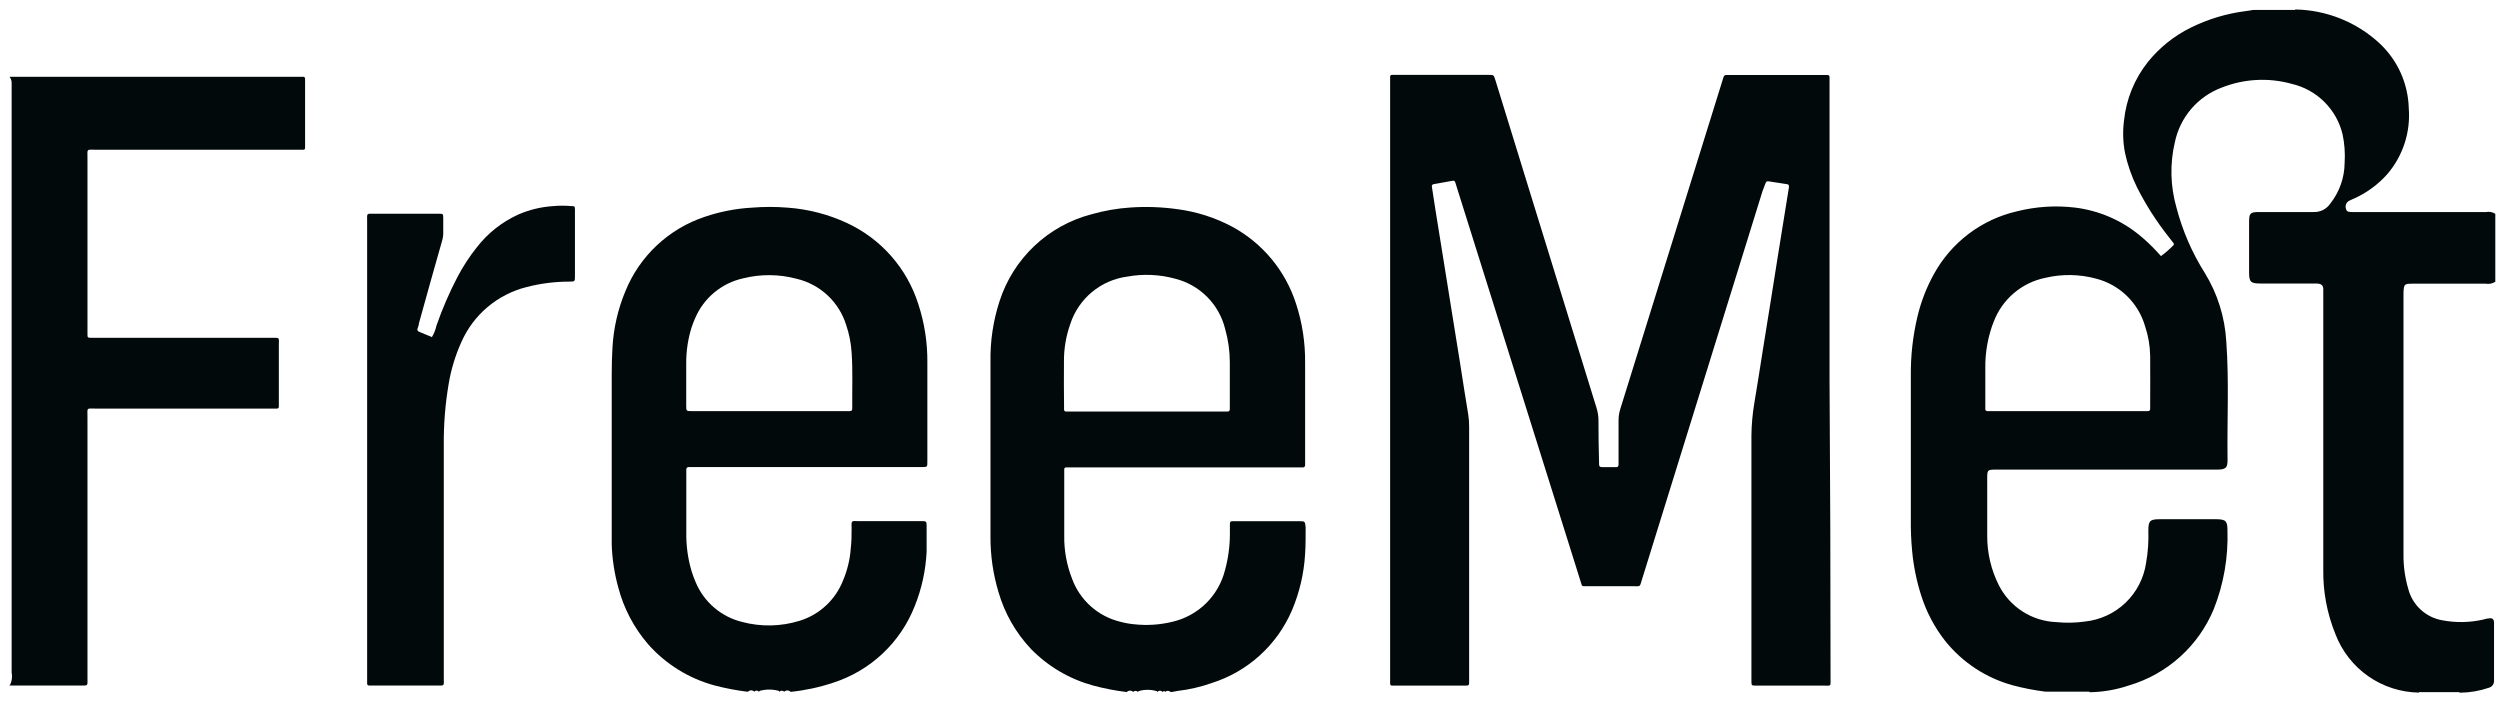 <svg width="177" height="50" viewBox="0 0 177 50" fill="none" xmlns="http://www.w3.org/2000/svg">
<path d="M59.979 15.796C58.659 15.18 57.238 14.81 55.786 14.703C54.93 14.632 54.07 14.632 53.214 14.703C52.088 14.768 50.976 14.984 49.908 15.346C48.646 15.764 47.489 16.45 46.518 17.358C45.546 18.267 44.783 19.375 44.282 20.606C43.748 21.881 43.438 23.238 43.362 24.619C43.323 25.262 43.31 25.905 43.31 26.548V36.875C43.31 37.441 43.31 38.001 43.31 38.567C43.346 39.589 43.501 40.603 43.773 41.589C44.161 43.075 44.885 44.452 45.889 45.614C47.136 47.023 48.768 48.035 50.584 48.528C51.359 48.731 52.148 48.882 52.944 48.978C52.998 48.922 53.07 48.887 53.148 48.879C53.225 48.87 53.303 48.89 53.368 48.933C53.377 48.937 53.384 48.943 53.39 48.951C53.395 48.959 53.399 48.968 53.4 48.978C53.42 48.952 53.445 48.932 53.474 48.918C53.503 48.904 53.535 48.896 53.567 48.896C53.6 48.896 53.631 48.904 53.66 48.918C53.689 48.932 53.715 48.952 53.734 48.978C53.746 48.952 53.764 48.93 53.786 48.913C54.228 48.791 54.694 48.791 55.136 48.913C55.136 48.913 55.181 48.952 55.181 48.978C55.203 48.953 55.229 48.934 55.258 48.92C55.288 48.907 55.319 48.9 55.352 48.9C55.384 48.9 55.416 48.907 55.446 48.92C55.475 48.934 55.501 48.953 55.522 48.978C55.53 48.961 55.544 48.947 55.561 48.939C55.624 48.895 55.701 48.876 55.778 48.884C55.855 48.892 55.926 48.928 55.979 48.984C56.998 48.88 58.003 48.664 58.975 48.341C60.282 47.922 61.48 47.218 62.481 46.28C63.482 45.341 64.261 44.191 64.763 42.914C65.257 41.684 65.542 40.38 65.605 39.055C65.605 38.464 65.605 37.872 65.605 37.281C65.605 36.901 65.605 36.895 65.2 36.895H60.699C60.609 36.888 60.519 36.888 60.429 36.895C60.41 36.895 60.392 36.898 60.376 36.906C60.359 36.913 60.344 36.923 60.331 36.936C60.318 36.95 60.309 36.965 60.302 36.982C60.296 37 60.293 37.018 60.294 37.036C60.284 37.139 60.284 37.242 60.294 37.345C60.294 37.834 60.294 38.322 60.236 38.811C60.181 39.597 59.996 40.368 59.689 41.094C59.425 41.769 59.012 42.377 58.481 42.871C57.95 43.365 57.315 43.734 56.622 43.949C55.296 44.362 53.88 44.391 52.538 44.033C51.814 43.855 51.141 43.511 50.573 43.027C50.004 42.544 49.557 41.935 49.265 41.248C49.152 40.99 49.053 40.726 48.969 40.457C48.702 39.56 48.574 38.628 48.59 37.692C48.59 36.29 48.59 34.901 48.59 33.506C48.59 33.416 48.59 33.326 48.59 33.236C48.589 33.213 48.593 33.191 48.601 33.171C48.609 33.15 48.621 33.131 48.637 33.115C48.653 33.1 48.672 33.087 48.692 33.079C48.713 33.071 48.735 33.068 48.757 33.068H65.232C65.67 33.068 65.657 33.068 65.657 32.663V25.68C65.672 24.269 65.455 22.865 65.014 21.526C64.618 20.274 63.965 19.118 63.098 18.131C62.232 17.145 61.169 16.35 59.979 15.796ZM60.339 28.831V28.914C60.339 29.069 60.294 29.101 60.152 29.107H48.982C48.596 29.107 48.584 29.107 48.584 28.721C48.584 27.725 48.584 26.734 48.584 25.738C48.578 24.865 48.708 23.997 48.969 23.165C49.042 22.947 49.126 22.732 49.22 22.522C49.521 21.816 49.986 21.192 50.577 20.702C51.167 20.212 51.866 19.871 52.616 19.706C53.86 19.395 55.164 19.406 56.403 19.738C57.224 19.932 57.98 20.337 58.596 20.913C59.212 21.49 59.666 22.218 59.914 23.024C60.125 23.648 60.252 24.296 60.294 24.953C60.384 26.22 60.326 27.525 60.339 28.831Z" fill="#02090A"/>
<path d="M40.706 14.819C40.709 14.879 40.709 14.939 40.706 14.999V19.532C40.706 19.925 40.706 19.938 40.32 19.938C39.296 19.937 38.276 20.067 37.285 20.323C36.265 20.579 35.318 21.064 34.515 21.743C33.712 22.422 33.076 23.276 32.655 24.24C32.235 25.173 31.937 26.156 31.768 27.166C31.524 28.599 31.407 30.052 31.42 31.506V47.943C31.42 48.624 31.517 48.534 30.842 48.534H26.128C26.11 48.535 26.091 48.532 26.074 48.526C26.056 48.519 26.041 48.508 26.028 48.495C26.015 48.481 26.005 48.465 25.999 48.448C25.993 48.43 25.991 48.411 25.993 48.393C25.993 48.29 25.993 48.181 25.993 48.078V45.538C25.993 40.955 25.993 36.37 25.993 31.783C25.993 26.415 25.993 21.046 25.993 15.674C25.993 15.063 25.916 15.134 26.54 15.134H31.08C31.369 15.134 31.375 15.134 31.382 15.436C31.388 15.738 31.382 16.15 31.382 16.504C31.381 16.698 31.351 16.891 31.292 17.076C30.743 19.001 30.199 20.941 29.659 22.896C29.659 23.024 29.588 23.153 29.556 23.282C29.543 23.317 29.544 23.357 29.56 23.392C29.576 23.426 29.604 23.454 29.639 23.468L29.761 23.526L30.578 23.867C30.73 23.617 30.839 23.343 30.9 23.056C31.309 21.88 31.803 20.734 32.379 19.629C32.77 18.878 33.233 18.168 33.761 17.507C34.534 16.509 35.538 15.715 36.687 15.192C37.463 14.853 38.292 14.651 39.137 14.594C39.582 14.552 40.03 14.552 40.475 14.594C40.674 14.587 40.7 14.613 40.706 14.819Z" fill="#02090A"/>
<path d="M91.99 36.901H87.264C87.122 36.901 87.077 36.946 87.077 37.088C87.077 37.229 87.077 37.557 87.077 37.795C87.076 38.664 86.96 39.529 86.73 40.367C86.506 41.259 86.041 42.072 85.385 42.717C84.73 43.361 83.909 43.812 83.013 44.02C82.132 44.237 81.22 44.298 80.319 44.2C79.962 44.168 79.609 44.103 79.264 44.007C78.504 43.815 77.802 43.441 77.219 42.918C76.635 42.395 76.187 41.738 75.914 41.004C75.524 40.022 75.332 38.973 75.348 37.917C75.348 36.438 75.348 34.955 75.348 33.467C75.348 33.384 75.348 33.294 75.348 33.204C75.351 33.173 75.365 33.146 75.388 33.125C75.41 33.105 75.44 33.094 75.47 33.094H75.914H92.254C92.291 33.093 92.327 33.078 92.355 33.052C92.382 33.026 92.398 32.99 92.402 32.953C92.402 32.869 92.402 32.779 92.402 32.689C92.402 30.361 92.402 28.033 92.402 25.699C92.419 24.273 92.202 22.855 91.759 21.5C91.012 19.176 89.401 17.228 87.257 16.06C86.037 15.407 84.707 14.982 83.335 14.806C82.246 14.655 81.145 14.616 80.049 14.69C79.117 14.751 78.194 14.911 77.296 15.166C75.778 15.558 74.383 16.328 73.242 17.404C72.101 18.48 71.25 19.827 70.769 21.32C70.318 22.704 70.101 24.154 70.126 25.609V37.969C70.117 39.306 70.308 40.636 70.692 41.917C71.131 43.434 71.927 44.823 73.013 45.968C74.225 47.201 75.743 48.089 77.412 48.541C78.187 48.748 78.976 48.9 79.772 48.997C79.825 48.941 79.896 48.905 79.973 48.897C80.049 48.889 80.126 48.908 80.19 48.952C80.207 48.96 80.221 48.974 80.228 48.991C80.249 48.966 80.275 48.947 80.303 48.933C80.332 48.92 80.364 48.913 80.396 48.913C80.428 48.913 80.459 48.92 80.488 48.933C80.517 48.947 80.542 48.966 80.563 48.991C80.574 48.968 80.589 48.949 80.608 48.933C81.027 48.807 81.475 48.807 81.894 48.933C81.915 48.947 81.931 48.967 81.939 48.991C81.977 48.944 82.031 48.913 82.091 48.905C82.151 48.896 82.211 48.911 82.261 48.946C82.277 48.957 82.29 48.973 82.299 48.991C82.314 48.973 82.333 48.959 82.354 48.949C82.375 48.939 82.398 48.934 82.421 48.934C82.445 48.934 82.468 48.939 82.489 48.949C82.51 48.959 82.528 48.973 82.543 48.991C82.54 48.978 82.54 48.965 82.543 48.952C82.595 48.918 82.658 48.904 82.719 48.912C82.781 48.92 82.837 48.95 82.878 48.997C83.039 48.997 83.2 48.939 83.36 48.92C84.187 48.824 85 48.637 85.785 48.361C87.046 47.962 88.207 47.296 89.188 46.408C90.169 45.52 90.947 44.431 91.469 43.216C92.009 41.944 92.324 40.589 92.402 39.21C92.447 38.567 92.434 37.962 92.44 37.338C92.395 36.908 92.395 36.901 91.99 36.901ZM75.328 25.641C75.316 24.719 75.468 23.802 75.779 22.934C76.066 22.052 76.598 21.27 77.311 20.677C78.025 20.084 78.891 19.705 79.811 19.584C80.937 19.378 82.095 19.429 83.2 19.732C84.055 19.946 84.836 20.389 85.459 21.013C86.082 21.637 86.524 22.419 86.736 23.275C86.957 24.047 87.069 24.845 87.071 25.648C87.071 26.683 87.071 27.718 87.071 28.76V28.966C87.071 29.069 87.019 29.139 86.91 29.139H75.476C75.458 29.14 75.44 29.137 75.423 29.131C75.406 29.125 75.39 29.115 75.377 29.102C75.363 29.09 75.353 29.074 75.346 29.058C75.338 29.041 75.335 29.023 75.335 29.004C75.335 28.921 75.335 28.831 75.335 28.741C75.322 27.699 75.32 26.666 75.328 25.641Z" fill="#02090A"/>
<path d="M21.601 5.681V10.356C21.604 10.401 21.604 10.446 21.601 10.491C21.599 10.52 21.586 10.548 21.565 10.568C21.543 10.589 21.515 10.6 21.485 10.6C21.337 10.6 21.189 10.6 21.041 10.6H6.778C6.103 10.6 6.193 10.51 6.193 11.192V23.628C6.193 23.911 6.193 23.911 6.502 23.918H19.202C19.845 23.918 19.742 23.86 19.742 24.471V28.432C19.742 28.554 19.742 28.67 19.742 28.786C19.744 28.804 19.742 28.823 19.736 28.84C19.73 28.858 19.72 28.874 19.708 28.887C19.695 28.901 19.679 28.912 19.662 28.918C19.645 28.925 19.626 28.928 19.607 28.927H6.772C6.097 28.927 6.193 28.831 6.193 29.519V47.962C6.193 48.605 6.277 48.534 5.627 48.534H1.126H0.682C0.682 48.534 0.682 48.534 0.682 48.489H0.714C0.844 48.217 0.883 47.91 0.824 47.614V6.298C0.824 6.163 0.824 6.028 0.824 5.893C0.831 5.728 0.778 5.566 0.676 5.436H1.119H21.35C21.582 5.43 21.601 5.443 21.601 5.681Z" fill="#02090A"/>
<path d="M129.603 47.994C129.603 48.637 129.68 48.541 129.069 48.541H124.342C124.001 48.541 124.001 48.541 124.001 48.193C124.001 47.846 124.001 47.512 124.001 47.171C124.001 41.726 124.001 36.282 124.001 30.837C124.009 30.066 124.078 29.296 124.207 28.535C124.413 27.307 124.606 26.078 124.799 24.844C124.992 23.609 125.178 22.477 125.371 21.288C125.538 20.252 125.699 19.211 125.866 18.169L126.445 14.574C126.516 14.13 126.593 13.693 126.657 13.256C126.657 13.114 126.657 13.057 126.503 13.037L125.217 12.838C125.082 12.838 125.043 12.838 124.992 12.992L124.786 13.532C121.939 22.711 119.093 31.883 116.246 41.049C116.085 41.563 116.169 41.505 115.648 41.505H112.221C112.015 41.505 112.008 41.505 111.944 41.287C111.738 40.644 111.539 40.001 111.34 39.358C108.677 30.886 106.017 22.417 103.359 13.95C103.25 13.61 103.147 13.269 103.038 12.928C102.993 12.799 102.954 12.774 102.8 12.806L101.514 13.037C101.491 13.038 101.469 13.044 101.449 13.055C101.429 13.066 101.411 13.082 101.398 13.1C101.385 13.119 101.377 13.14 101.373 13.163C101.37 13.185 101.372 13.209 101.379 13.23L101.629 14.857C101.831 16.075 102.026 17.288 102.215 18.497C102.403 19.706 102.598 20.921 102.8 22.143L103.379 25.744C103.565 26.947 103.752 28.149 103.951 29.345C103.995 29.624 104.016 29.906 104.015 30.188V48.078C104.015 48.579 104.06 48.541 103.572 48.541H98.536C98.507 48.538 98.479 48.525 98.458 48.503C98.437 48.482 98.424 48.455 98.421 48.425C98.417 48.382 98.417 48.339 98.421 48.296V5.906C98.421 5.745 98.421 5.584 98.421 5.417C98.422 5.387 98.435 5.358 98.456 5.337C98.478 5.316 98.506 5.303 98.536 5.301H98.806H105.391C105.771 5.301 105.751 5.301 105.874 5.674L108.362 13.745L113.031 28.869C113.125 29.165 113.173 29.473 113.172 29.782C113.172 30.747 113.185 31.712 113.211 32.676C113.211 33.081 113.211 33.075 113.61 33.075H114.407C114.549 33.075 114.587 33.03 114.594 32.882C114.6 32.734 114.594 32.644 114.594 32.528C114.594 31.59 114.594 30.657 114.594 29.725C114.598 29.458 114.641 29.194 114.722 28.94C116.381 23.616 118.036 18.293 119.687 12.973L121.944 5.719C122.085 5.269 122.034 5.308 122.484 5.308H129.39C129.428 5.308 129.464 5.323 129.49 5.349C129.517 5.376 129.532 5.412 129.532 5.449C129.532 5.597 129.532 5.745 129.532 5.893V26.934C129.579 33.956 129.603 40.976 129.603 47.994Z" fill="#02090A"/>
<path d="M170.842 20.085H175.986C176.222 20.126 176.465 20.078 176.668 19.95V15.14C176.575 15.078 176.47 15.034 176.359 15.012C176.249 14.99 176.135 14.99 176.025 15.012H166.521C166.34 15.012 166.141 15.012 166.096 14.787C166.058 14.68 166.061 14.563 166.102 14.458C166.143 14.353 166.221 14.267 166.321 14.214C166.437 14.15 166.566 14.111 166.688 14.047C167.569 13.649 168.358 13.07 169.003 12.349C169.558 11.708 169.979 10.963 170.243 10.157C170.507 9.351 170.608 8.5 170.54 7.655C170.517 6.792 170.322 5.942 169.968 5.155C169.613 4.368 169.106 3.659 168.475 3.07C166.846 1.56 164.716 0.706 162.495 0.671V0.704H161.788H161.601H159.511C159.338 0.736 159.158 0.768 158.984 0.787C157.635 0.959 156.325 1.354 155.106 1.958C153.929 2.537 152.894 3.367 152.071 4.388C151.124 5.579 150.537 7.016 150.38 8.53C150.282 9.283 150.304 10.047 150.444 10.793C150.625 11.649 150.913 12.478 151.299 13.262C151.922 14.496 152.667 15.664 153.524 16.748L153.878 17.204C153.899 17.226 153.91 17.255 153.91 17.285C153.91 17.315 153.899 17.344 153.878 17.365C153.606 17.645 153.312 17.901 152.997 18.13L152.733 17.841C152.335 17.405 151.905 16.999 151.447 16.626C150.146 15.571 148.576 14.902 146.914 14.697C145.539 14.533 144.147 14.622 142.805 14.96C141.563 15.244 140.397 15.788 139.381 16.556C138.366 17.325 137.525 18.299 136.914 19.416C136.389 20.366 135.998 21.383 135.75 22.439C135.429 23.796 135.274 25.186 135.287 26.58C135.287 29.988 135.287 33.403 135.287 36.818C135.279 37.543 135.309 38.269 135.377 38.991C135.475 40.068 135.691 41.131 136.02 42.161C136.389 43.326 136.964 44.415 137.718 45.377C138.943 46.905 140.62 48.006 142.509 48.521C143.27 48.723 144.043 48.873 144.824 48.971H147.936C147.936 48.971 147.936 48.971 147.936 49.01H147.981C148.918 48.991 149.846 48.829 150.733 48.528C152.075 48.131 153.311 47.438 154.35 46.501C155.39 45.564 156.206 44.407 156.74 43.113C157.44 41.341 157.768 39.443 157.704 37.538C157.704 36.895 157.588 36.766 156.92 36.76H152.913C152.219 36.76 152.103 36.876 152.103 37.557C152.13 38.328 152.076 39.1 151.942 39.859C151.783 40.936 151.269 41.929 150.482 42.68C149.694 43.431 148.678 43.898 147.595 44.007C146.933 44.1 146.261 44.113 145.595 44.046C144.74 44.014 143.908 43.753 143.189 43.289C142.469 42.825 141.887 42.175 141.506 41.409C140.971 40.341 140.694 39.163 140.695 37.969C140.695 36.683 140.695 35.397 140.695 34.143C140.695 33.178 140.625 33.249 141.583 33.249H156.907C157.582 33.249 157.717 33.146 157.711 32.541C157.672 29.757 157.826 26.966 157.621 24.182C157.524 22.46 157.001 20.789 156.097 19.32C155.192 17.887 154.516 16.323 154.09 14.684C153.659 13.179 153.621 11.589 153.981 10.066C154.162 9.198 154.559 8.389 155.135 7.714C155.712 7.04 156.45 6.522 157.28 6.208C158.864 5.574 160.613 5.479 162.257 5.938C163.132 6.141 163.933 6.585 164.569 7.219C165.205 7.853 165.652 8.652 165.858 9.526C165.995 10.181 166.043 10.852 166 11.52C165.993 12.568 165.638 13.583 164.99 14.407C164.857 14.604 164.675 14.764 164.462 14.87C164.249 14.976 164.012 15.024 163.775 15.012C162.489 15.012 161.202 15.012 159.948 15.012C159.305 15.012 159.235 15.095 159.235 15.738C159.235 16.909 159.235 18.079 159.235 19.256C159.235 19.97 159.338 20.073 160.064 20.073C161.35 20.073 162.675 20.073 163.98 20.073C164.334 20.073 164.514 20.182 164.488 20.555C164.488 20.703 164.488 20.851 164.488 21.005C164.488 27.436 164.488 33.866 164.488 40.297C164.462 41.874 164.755 43.44 165.35 44.901C165.809 46.103 166.619 47.14 167.673 47.877C168.728 48.614 169.98 49.018 171.266 49.036C171.267 49.025 171.267 49.014 171.266 49.004H174.128C174.128 49.004 174.128 49.004 174.128 49.042H174.199C174.882 49.033 175.559 48.916 176.205 48.695C176.319 48.666 176.419 48.598 176.487 48.503C176.555 48.408 176.588 48.291 176.578 48.174C176.578 46.824 176.578 45.473 176.578 44.123C176.578 43.801 176.443 43.737 176.173 43.788C176.038 43.788 175.909 43.853 175.781 43.872C174.851 44.08 173.888 44.097 172.951 43.923C172.368 43.829 171.826 43.566 171.391 43.167C170.956 42.769 170.646 42.251 170.501 41.679C170.272 40.894 170.159 40.079 170.167 39.261C170.167 33.096 170.167 26.927 170.167 20.754C170.192 20.105 170.212 20.085 170.842 20.085ZM152.232 28.831V28.966C152.232 29.003 152.217 29.04 152.19 29.066C152.164 29.093 152.128 29.107 152.09 29.107H140.702C140.683 29.108 140.665 29.105 140.648 29.099C140.631 29.093 140.615 29.083 140.602 29.07C140.589 29.058 140.578 29.042 140.571 29.026C140.564 29.009 140.56 28.991 140.56 28.972C140.56 28.882 140.56 28.792 140.56 28.702V26.034C140.552 25.163 140.673 24.296 140.92 23.461C140.984 23.232 141.061 23.006 141.152 22.786C141.448 21.997 141.941 21.297 142.584 20.751C143.226 20.205 143.997 19.832 144.824 19.667C146 19.391 147.226 19.411 148.393 19.725C149.217 19.935 149.972 20.357 150.582 20.949C151.193 21.542 151.637 22.284 151.872 23.101C152.1 23.777 152.221 24.484 152.232 25.198C152.245 26.394 152.232 27.616 152.232 28.831Z" fill="#02090A"/>
</svg>
